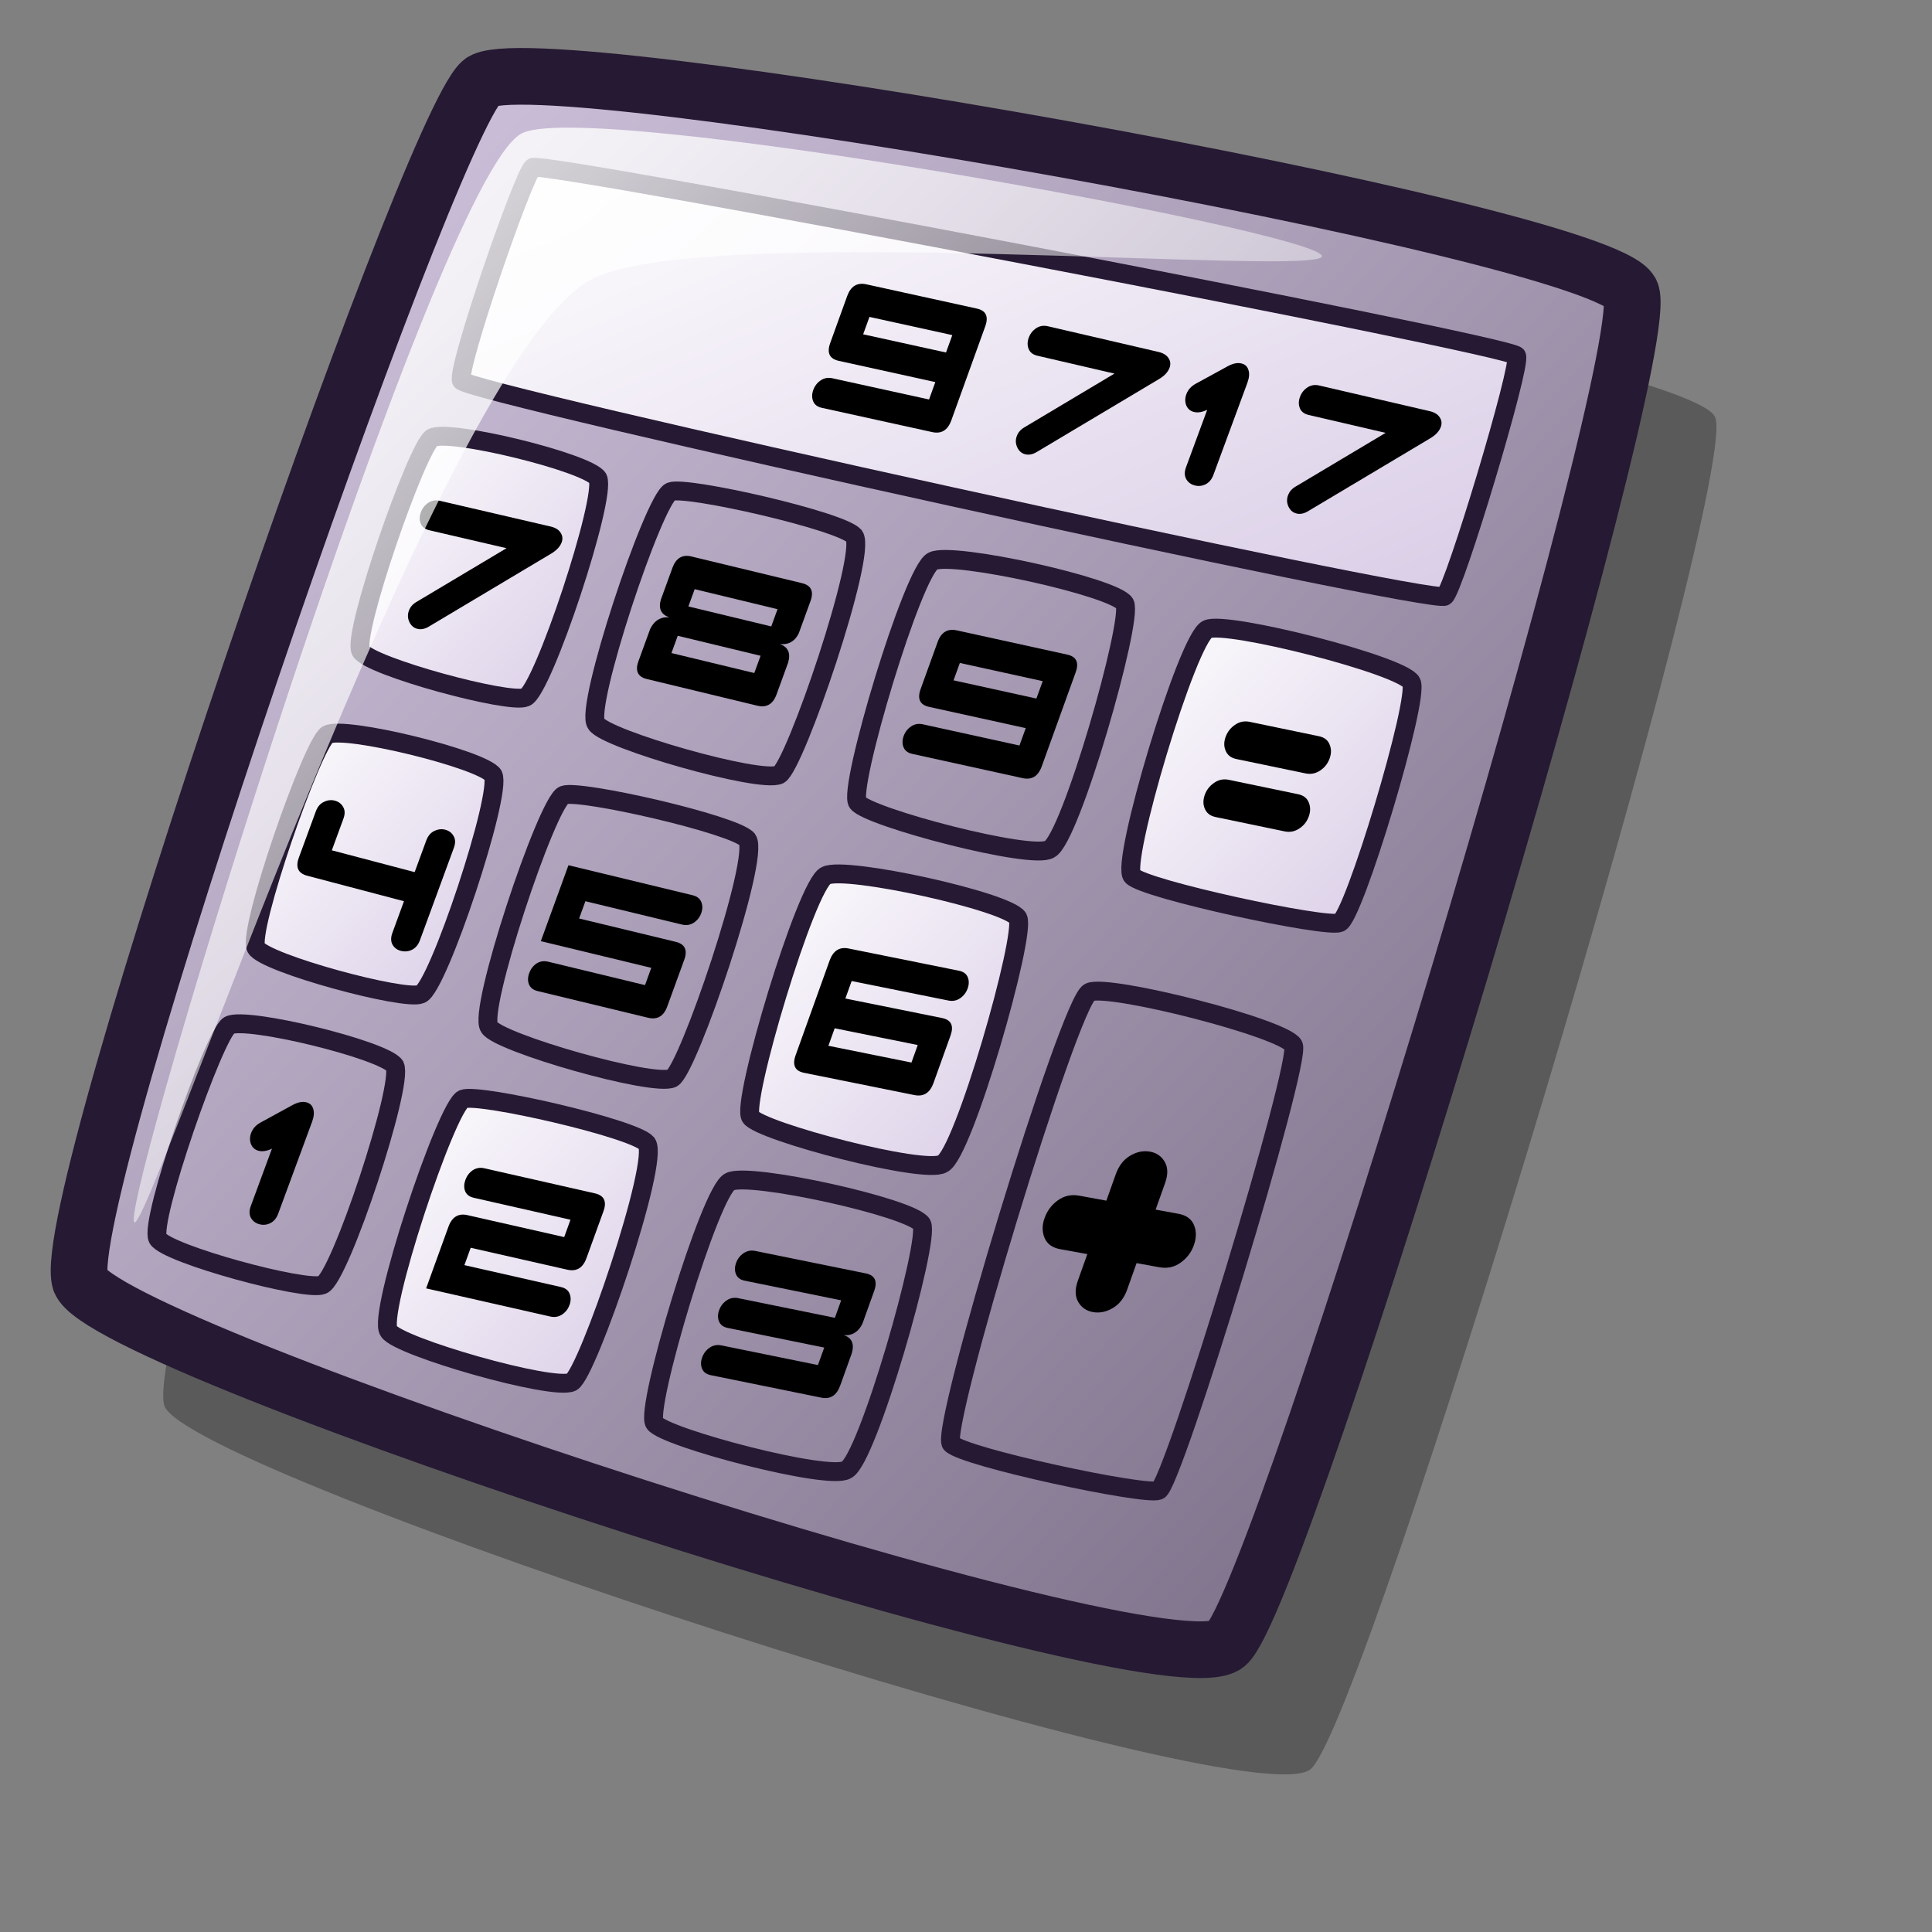 <?xml version="1.0" encoding="UTF-8" standalone="no"?>
<!DOCTYPE svg PUBLIC "-//W3C//DTD SVG 20010904//EN"
"http://www.w3.org/TR/2001/REC-SVG-20010904/DTD/svg10.dtd">
<!-- Created with Inkscape (http://www.inkscape.org/) -->
<svg
   id="svg1"
   sodipodi:version="0.32"
   inkscape:version="0.37"
   width="48pt"
   height="48pt"
   sodipodi:docbase="/home/stefan/software/Lila-themes"
   sodipodi:docname="gnome-calculator.svg"
   xmlns="http://www.w3.org/2000/svg"
   xmlns:inkscape="http://www.inkscape.org/namespaces/inkscape"
   xmlns:sodipodi="http://sodipodi.sourceforge.net/DTD/sodipodi-0.dtd"
   xmlns:xlink="http://www.w3.org/1999/xlink">
  <rect width="100%" height="100%" fill="#808080" stroke="none"/>
  <defs
     id="defs3">
    <linearGradient
       id="linearGradient642">
      <stop
         style="stop-color:#d9cce6;stop-opacity:1;"
         offset="0"
         id="stop643" />
      <stop
         style="stop-color:#73667f;stop-opacity:1;"
         offset="1"
         id="stop644" />
    </linearGradient>
    <linearGradient
       id="linearGradient866">
      <stop
         style="stop-color:#ffffff;stop-opacity:1;"
         offset="0"
         id="stop867" />
      <stop
         style="stop-color:#d9cce6;stop-opacity:1;"
         offset="1"
         id="stop868" />
    </linearGradient>
    <linearGradient
       id="linearGradient584">
      <stop
         style="stop-color:#ffffff;stop-opacity:1;"
         offset="0"
         id="stop585" />
      <stop
         style="stop-color:#ffffff;stop-opacity:0;"
         offset="1"
         id="stop586" />
    </linearGradient>
    <linearGradient
       xlink:href="#linearGradient866"
       id="linearGradient586"
       x1="-1.3145951e-17"
       y1="0.016"
       x2="0.991"
       y2="0.984" />
    <linearGradient
       xlink:href="#linearGradient642"
       id="linearGradient587"
       x1="0"
       y1="0.016"
       x2="0.991"
       y2="0.984" />
    <linearGradient
       xlink:href="#linearGradient584"
       id="linearGradient638"
       x1="-0.004"
       y1="-0"
       x2="1"
       y2="1" />
    <radialGradient
       xlink:href="#linearGradient866"
       id="radialGradient639" />
    <linearGradient
       xlink:href="#linearGradient584"
       id="linearGradient640"
       x1="-0"
       y1="0"
       x2="0.983"
       y2="1" />
    <linearGradient
       xlink:href="#linearGradient642"
       id="linearGradient641"
       x1="0.015"
       y1="0.023"
       x2="0.985"
       y2="0.984" />
    <linearGradient
       xlink:href="#linearGradient642"
       id="linearGradient645"
       x1="0.014"
       y1="0.016"
       x2="1"
       y2="1.008" />
    <sodipodi:namedview
       id="namedview664"
       pagecolor="#ffffff"
       bordercolor="#666666"
       borderopacity="1.0"
       inkscape:pageopacity="0.0"
       inkscape:pageshadow="2"
       inkscape:zoom="6.94653375"
       inkscape:cx="25.5516764"
       inkscape:cy="23.2641838"
       inkscape:window-width="640"
       inkscape:window-height="500"
       inkscape:window-x="685"
       inkscape:window-y="208" />
  </defs>
  <sodipodi:namedview
     id="base"
     pagecolor="#ffffff"
     bordercolor="#666666"
     borderopacity="1.0"
     inkscape:pageopacity="0.0"
     inkscape:pageshadow="2"
     inkscape:zoom="12.1041670"
     inkscape:cx="45.7151929"
     inkscape:cy="19.3033625"
     inkscape:window-width="1269"
     inkscape:window-height="970"
     inkscape:window-x="0"
     inkscape:window-y="0"
     showguides="true"
     snaptoguides="true" />
  <path
     d="M 5.444 46.565 C 6.201 48.827 41.356 60.314 43.415 58.607 C 45.258 57.063 57.734 15.631 56.81 13.808 C 55.851 11.799 20.238 5.479 18.728 6.853 C 16.868 8.556 4.649 43.969 5.444 46.565 z "
     style="font-size:12;fill:#000000;fill-rule:evenodd;stroke:none;stroke-width:1.877;fill-opacity:1;opacity:0.3;"
     id="path801"
     sodipodi:nodetypes="ccccc" />
  <path
     d="M 2.656 42.434 C 3.413 44.696 38.568 56.183 40.627 54.476 C 42.47 52.932 54.945 11.5 54.022 9.677 C 53.062 7.668 17.45 1.348 15.94 2.723 C 14.08 4.426 1.86 39.838 2.656 42.434 z "
     style="font-size:12;fill:url(#linearGradient587);fill-rule:evenodd;stroke:#261933;stroke-width:1.877;"
     id="path634"
     sodipodi:nodetypes="ccccc" />
  <path
     d="M 15.283 12.606 C 15.418 13.008 47.493 20.054 47.859 19.751 C 48.186 19.476 50.404 12.111 50.24 11.787 C 50.07 11.429 17.913 5.302 17.645 5.547 C 17.314 5.849 15.142 12.145 15.283 12.606 z "
     style="font-size:12;fill:url(#linearGradient586);fill-rule:evenodd;stroke:#261933;stroke-width:0.625;stroke-dasharray:none;"
     id="path647"
     sodipodi:nodetypes="ccccc" />
  <path
     style="font-size:12;fill:url(#linearGradient586);fill-rule:evenodd;stroke:#261933;stroke-width:0.625;stroke-dasharray:none;"
     d="M 34.765 28.133 C 35.457 27.819 37.539 20.542 37.261 19.994 C 36.932 19.447 31.555 18.263 30.905 18.586 C 30.254 18.858 28.071 26.16 28.41 26.588 C 28.749 27.068 34.177 28.498 34.765 28.133 z "
     id="path631"
     sodipodi:nodetypes="czzzz" />
  <path
     style="font-size:12;fill:url(#linearGradient586);fill-rule:evenodd;stroke:#261933;stroke-width:0.625;stroke-dasharray:none;"
     d="M 39.997 20.845 C 39.334 21.136 37.099 28.633 37.507 29.022 C 37.915 29.463 43.91 30.748 44.371 30.567 C 44.833 30.438 47.039 23.115 46.753 22.603 C 46.466 22.039 40.609 20.554 39.997 20.845 z "
     id="path632"
     sodipodi:nodetypes="czzzz" />
  <path
     style="font-size:12;fill:url(#linearGradient586);fill-rule:evenodd;stroke:#261933;stroke-width:0.625;stroke-dasharray:none;"
     d="M 25.809 25.664 C 26.338 25.369 28.726 18.356 28.298 17.755 C 27.869 17.257 22.726 16.085 22.215 16.287 C 21.652 16.541 19.347 23.467 19.75 23.976 C 20.05 24.485 25.177 25.959 25.809 25.664 z "
     id="path633"
     sodipodi:nodetypes="czzzz" />
  <path
     style="font-size:12;fill:url(#linearGradient586);fill-rule:evenodd;stroke:#261933;stroke-width:0.625;stroke-dasharray:none;"
     d="M 17.407 23.099 C 17.984 22.864 20.103 16.469 19.804 15.842 C 19.454 15.318 14.86 14.195 14.312 14.504 C 13.816 14.813 11.659 20.999 11.95 21.564 C 12.242 22.077 16.882 23.334 17.407 23.099 z "
     id="path635"
     sodipodi:nodetypes="czzzz" />
  <path
     style="font-size:12;fill:url(#linearGradient586);fill-rule:evenodd;stroke:#261933;stroke-width:0.625;stroke-dasharray:none;"
     d="M 28.04 48.691 C 28.732 48.377 30.814 41.1 30.536 40.552 C 30.207 40.005 24.83 38.821 24.18 39.144 C 23.529 39.416 21.346 46.718 21.685 47.146 C 22.024 47.626 27.452 49.056 28.04 48.691 z "
     id="path636"
     sodipodi:nodetypes="czzzz" />
  <path
     style="font-size:12;fill:url(#linearGradient586);fill-rule:evenodd;stroke:#261933;stroke-width:0.625;stroke-dasharray:none;"
     d="M 18.938 45.784 C 19.467 45.489 21.855 38.476 21.426 37.875 C 20.998 37.377 15.855 36.205 15.344 36.407 C 14.781 36.661 12.476 43.587 12.879 44.096 C 13.178 44.605 18.306 46.079 18.938 45.784 z "
     id="path638"
     sodipodi:nodetypes="czzzz" />
  <path
     style="font-size:12;fill:url(#linearGradient586);fill-rule:evenodd;stroke:#261933;stroke-width:0.625;stroke-dasharray:none;"
     d="M 10.682 42.562 C 11.259 42.327 13.378 35.932 13.079 35.305 C 12.728 34.781 8.134 33.658 7.587 33.967 C 7.091 34.276 4.934 40.461 5.225 41.026 C 5.517 41.54 10.157 42.797 10.682 42.562 z "
     id="path639"
     sodipodi:nodetypes="czzzz" />
  <path
     style="font-size:12;fill:url(#linearGradient586);fill-rule:evenodd;stroke:#261933;stroke-width:0.625;stroke-dasharray:none;"
     d="M 31.224 38.551 C 31.915 38.237 33.997 30.959 33.72 30.412 C 33.391 29.864 28.014 28.681 27.363 29.004 C 26.713 29.275 24.529 36.578 24.868 37.006 C 25.207 37.486 30.635 38.916 31.224 38.551 z "
     id="path640"
     sodipodi:nodetypes="czzzz" />
  <path
     style="font-size:12;fill:url(#linearGradient586);fill-rule:evenodd;stroke:#261933;stroke-width:0.625;stroke-dasharray:none;"
     d="M 22.268 35.717 C 22.797 35.421 25.185 28.408 24.756 27.807 C 24.328 27.31 19.185 26.138 18.673 26.34 C 18.111 26.594 15.806 33.52 16.209 34.029 C 16.508 34.538 21.636 36.012 22.268 35.717 z "
     id="path642"
     sodipodi:nodetypes="czzzz" />
  <path
     style="font-size:12;fill:url(#linearGradient586);fill-rule:evenodd;stroke:#261933;stroke-width:0.625;stroke-dasharray:none;"
     d="M 13.939 32.932 C 14.516 32.697 16.635 26.303 16.336 25.676 C 15.985 25.152 11.391 24.028 10.844 24.338 C 10.348 24.647 8.191 30.832 8.482 31.397 C 8.773 31.911 13.413 33.167 13.939 32.932 z "
     id="path643"
     sodipodi:nodetypes="czzzz" />
  <path
     style="font-size:12;fill:url(#linearGradient586);fill-rule:evenodd;stroke:#261933;stroke-width:0.625;"
     d="M 38.377 49.373 C 37.915 49.553 31.921 48.269 31.512 47.828 C 31.104 47.439 35.427 33.16 36.091 32.869 C 36.703 32.578 42.56 34.063 42.846 34.627 C 43.133 35.14 38.838 49.244 38.377 49.373 z "
     id="path646"
     sodipodi:nodetypes="ccccc" />
  <path
     style="font-size:12;font-weight:normal;stroke-width:1pt;font-family:Radio Stars;"
     d="M 38.406 41.98 L 37.651 41.842 L 37.338 42.721 C 37.238 43.001 37.079 43.205 36.86 43.333 C 36.642 43.46 36.423 43.504 36.204 43.464 C 35.984 43.424 35.822 43.311 35.715 43.124 C 35.609 42.937 35.606 42.703 35.706 42.423 L 36.019 41.544 L 35.117 41.38 C 34.858 41.332 34.686 41.208 34.602 41.006 C 34.518 40.805 34.518 40.586 34.603 40.35 C 34.69 40.105 34.838 39.908 35.046 39.76 C 35.255 39.611 35.489 39.561 35.749 39.608 L 36.65 39.773 L 36.963 38.894 C 37.063 38.614 37.222 38.41 37.441 38.282 C 37.659 38.154 37.878 38.11 38.097 38.15 C 38.316 38.19 38.479 38.304 38.585 38.491 C 38.692 38.678 38.695 38.911 38.595 39.191 L 38.282 40.07 L 39.037 40.208 C 39.297 40.256 39.469 40.38 39.553 40.582 C 39.636 40.783 39.635 41.007 39.547 41.252 C 39.463 41.488 39.317 41.68 39.108 41.828 C 38.9 41.977 38.666 42.027 38.406 41.98 z "
     id="path653" />
  <path
     style="font-size:12;font-weight:normal;stroke-width:1pt;font-family:Radio Stars;"
     d="M 18.257 18.34 L 14.206 20.757 C 14.075 20.835 13.95 20.86 13.833 20.833 C 13.711 20.805 13.621 20.729 13.562 20.607 C 13.504 20.484 13.498 20.359 13.545 20.23 C 13.59 20.105 13.677 20.006 13.807 19.933 L 16.779 18.16 L 14.225 17.566 C 14.08 17.532 13.984 17.458 13.938 17.344 C 13.891 17.229 13.892 17.105 13.941 16.971 C 13.989 16.837 14.072 16.732 14.188 16.655 C 14.304 16.579 14.434 16.557 14.578 16.591 L 18.237 17.441 C 18.395 17.478 18.506 17.545 18.568 17.643 C 18.635 17.741 18.648 17.848 18.607 17.963 C 18.555 18.106 18.438 18.232 18.257 18.34 z "
     id="path659" />
  <path
     style="font-size:12;font-weight:normal;stroke-width:1pt;font-family:Radio Stars;"
     d="M 22.104 33.34 C 21.987 33.664 21.774 33.788 21.467 33.714 L 17.808 32.83 C 17.663 32.795 17.568 32.72 17.521 32.605 C 17.479 32.491 17.482 32.368 17.531 32.234 C 17.579 32.101 17.659 31.996 17.771 31.919 C 17.887 31.843 18.017 31.823 18.162 31.858 L 21.367 32.633 L 21.575 32.061 L 17.916 31.177 L 18.831 28.662 L 22.944 29.656 C 23.089 29.691 23.184 29.765 23.231 29.88 C 23.278 29.995 23.277 30.12 23.228 30.253 C 23.18 30.386 23.097 30.491 22.981 30.566 C 22.865 30.642 22.735 30.662 22.59 30.627 L 19.392 29.854 L 19.184 30.426 L 22.382 31.199 C 22.69 31.273 22.784 31.472 22.666 31.796 L 22.104 33.34 z "
     id="path662" />
  <path
     style="font-size:12;font-weight:normal;stroke-width:1pt;font-family:Radio Stars;"
     d="M 13.912 31.144 C 13.857 31.296 13.768 31.402 13.647 31.463 C 13.527 31.52 13.404 31.531 13.277 31.498 C 13.155 31.466 13.064 31.398 13.003 31.294 C 12.944 31.185 12.942 31.055 12.998 30.903 L 13.382 29.854 L 10.178 29.01 C 9.875 28.931 9.783 28.73 9.9 28.409 L 10.462 26.878 C 10.518 26.726 10.605 26.622 10.725 26.566 C 10.847 26.505 10.969 26.49 11.09 26.522 C 11.217 26.555 11.31 26.626 11.369 26.735 C 11.43 26.839 11.432 26.967 11.377 27.118 L 10.992 28.168 L 13.736 28.89 L 14.121 27.841 C 14.177 27.69 14.264 27.586 14.384 27.529 C 14.506 27.468 14.627 27.453 14.749 27.485 C 14.876 27.519 14.969 27.59 15.028 27.699 C 15.089 27.803 15.091 27.93 15.036 28.082 L 13.912 31.144 z "
     id="path663" />
  <path
     style="font-size:12;font-weight:normal;stroke-width:1pt;font-family:Radio Stars;"
     d="M 27.833 45.898 C 27.715 46.227 27.505 46.36 27.203 46.298 L 23.544 45.554 C 23.399 45.524 23.303 45.453 23.257 45.34 C 23.21 45.227 23.211 45.103 23.26 44.967 C 23.308 44.832 23.391 44.724 23.507 44.644 C 23.623 44.564 23.753 44.539 23.897 44.568 L 27.095 45.219 L 27.304 44.64 L 24.105 43.989 C 23.961 43.959 23.865 43.888 23.819 43.775 C 23.772 43.662 23.773 43.538 23.822 43.402 C 23.87 43.267 23.952 43.16 24.068 43.079 C 24.184 42.999 24.315 42.974 24.459 43.004 L 27.657 43.654 L 27.865 43.075 L 24.667 42.424 C 24.523 42.395 24.427 42.323 24.38 42.21 C 24.334 42.097 24.335 41.973 24.383 41.838 C 24.432 41.702 24.514 41.595 24.63 41.515 C 24.746 41.435 24.876 41.409 25.021 41.439 L 28.68 42.183 C 28.983 42.245 29.075 42.44 28.957 42.768 L 28.572 43.841 C 28.532 43.926 28.485 43.996 28.43 44.053 C 28.304 44.188 28.143 44.246 27.946 44.226 C 28.216 44.312 28.307 44.512 28.218 44.826 L 27.833 45.898 z "
     id="path664" />
  <path
     style="font-size:12;font-weight:normal;stroke-width:1pt;font-family:Radio Stars;"
     d="M 19.428 41.676 C 19.31 42.002 19.098 42.13 18.791 42.06 L 15.592 41.334 L 15.384 41.909 L 18.583 42.635 C 18.727 42.668 18.823 42.741 18.869 42.855 C 18.916 42.97 18.915 43.094 18.866 43.228 C 18.818 43.362 18.736 43.468 18.62 43.545 C 18.504 43.622 18.373 43.645 18.229 43.612 L 14.116 42.679 L 14.855 40.638 C 14.973 40.313 15.183 40.184 15.485 40.253 L 18.69 40.98 L 18.898 40.405 L 15.694 39.678 C 15.549 39.645 15.453 39.572 15.407 39.458 C 15.365 39.344 15.368 39.221 15.416 39.087 C 15.465 38.952 15.545 38.846 15.656 38.768 C 15.772 38.691 15.903 38.668 16.047 38.701 L 19.706 39.531 C 20.013 39.601 20.108 39.799 19.99 40.125 L 19.428 41.676 z "
     id="path665" />
  <path
     style="font-size:12;font-weight:normal;stroke-width:1pt;font-family:Radio Stars;"
     d="M 9.215 40.206 C 9.16 40.356 9.071 40.461 8.949 40.521 C 8.834 40.577 8.713 40.588 8.587 40.553 C 8.465 40.519 8.373 40.449 8.313 40.344 C 8.253 40.235 8.252 40.105 8.307 39.954 L 9.009 38.05 C 8.839 38.132 8.689 38.155 8.558 38.119 C 8.441 38.087 8.359 38.012 8.312 37.895 C 8.27 37.78 8.272 37.659 8.319 37.532 C 8.373 37.386 8.475 37.272 8.625 37.189 L 9.682 36.611 C 9.863 36.511 10.021 36.48 10.157 36.518 C 10.27 36.549 10.343 36.621 10.376 36.734 C 10.413 36.848 10.401 36.99 10.339 37.159 L 9.215 40.206 z "
     id="path666" />
  <path
     style="font-size:12;font-weight:normal;stroke-width:1pt;font-family:Radio Stars;"
     d="M 30.924 35.874 C 30.806 36.203 30.596 36.337 30.293 36.276 L 26.634 35.538 C 26.332 35.477 26.239 35.282 26.357 34.953 L 27.481 31.821 C 27.599 31.493 27.809 31.359 28.112 31.42 L 31.771 32.158 C 31.915 32.187 32.011 32.258 32.058 32.372 C 32.104 32.485 32.103 32.609 32.055 32.744 C 32.006 32.879 31.924 32.987 31.808 33.067 C 31.692 33.148 31.562 33.173 31.417 33.144 L 28.212 32.498 L 28.004 33.077 L 31.209 33.724 C 31.512 33.785 31.604 33.98 31.486 34.309 L 30.924 35.874 z M 30.193 35.198 L 30.401 34.618 L 27.65 34.063 L 27.442 34.643 L 30.193 35.198 z "
     id="path669" />
  <path
     style="font-size:12;font-weight:normal;stroke-width:1pt;font-family:Radio Stars;"
     d="M 34.509 25.387 C 34.391 25.713 34.18 25.843 33.878 25.777 L 30.219 24.973 C 30.074 24.941 29.979 24.869 29.932 24.755 C 29.885 24.641 29.886 24.517 29.935 24.382 C 29.983 24.248 30.066 24.141 30.182 24.063 C 30.298 23.985 30.428 23.962 30.573 23.994 L 33.771 24.696 L 33.979 24.12 L 30.781 23.417 C 30.473 23.35 30.379 23.153 30.497 22.826 L 31.059 21.27 C 31.176 20.944 31.389 20.814 31.696 20.882 L 35.355 21.685 C 35.658 21.752 35.75 21.948 35.632 22.275 L 34.509 25.387 z M 34.332 23.14 L 34.541 22.564 L 31.796 21.961 L 31.588 22.537 L 34.332 23.14 z "
     id="path672" />
  <path
     style="font-size:12;font-weight:normal;stroke-width:1pt;font-family:Radio Stars;"
     d="M 25.549 20.751 L 25.757 20.18 L 23.012 19.517 L 22.804 20.089 L 25.549 20.751 z M 24.987 22.295 L 25.195 21.723 L 22.451 21.061 L 22.243 21.633 L 24.987 22.295 z M 25.725 23.002 C 25.607 23.326 25.394 23.451 25.087 23.377 L 21.428 22.494 C 21.125 22.421 21.033 22.222 21.151 21.898 L 21.536 20.84 C 21.576 20.757 21.624 20.685 21.68 20.626 C 21.808 20.491 21.972 20.432 22.172 20.45 C 21.901 20.358 21.807 20.165 21.89 19.868 L 22.275 18.811 C 22.393 18.487 22.603 18.361 22.905 18.434 L 26.564 19.317 C 26.872 19.391 26.966 19.59 26.848 19.914 L 26.463 20.972 C 26.423 21.056 26.376 21.125 26.322 21.179 C 26.191 21.308 26.028 21.359 25.831 21.333 C 26.105 21.43 26.198 21.634 26.11 21.944 L 25.725 23.002 z "
     id="path676" />
  <path
     style="font-size:12;font-weight:normal;stroke-width:1pt;font-family:Radio Stars;"
     d="M 43.248 25.62 L 40.956 25.144 C 40.775 25.107 40.655 25.01 40.595 24.855 C 40.54 24.72 40.542 24.571 40.601 24.408 C 40.66 24.245 40.762 24.114 40.907 24.014 C 41.054 23.909 41.218 23.875 41.399 23.912 L 43.691 24.388 C 43.872 24.426 43.99 24.519 44.046 24.667 C 44.105 24.809 44.105 24.961 44.046 25.124 C 43.987 25.287 43.889 25.416 43.752 25.511 C 43.597 25.622 43.429 25.658 43.248 25.62 z M 42.557 27.541 L 40.266 27.065 C 40.085 27.027 39.965 26.931 39.905 26.775 C 39.85 26.641 39.852 26.492 39.91 26.329 C 39.969 26.166 40.071 26.034 40.216 25.935 C 40.364 25.829 40.528 25.795 40.709 25.833 L 43 26.309 C 43.181 26.347 43.3 26.439 43.356 26.587 C 43.414 26.729 43.414 26.882 43.356 27.045 C 43.297 27.208 43.199 27.337 43.061 27.432 C 42.906 27.542 42.738 27.579 42.557 27.541 z "
     id="path679" />
  <path
     style="font-size:12;font-weight:normal;stroke-width:1pt;font-family:Radio Stars;"
     d="M 47.379 14.519 L 43.328 16.936 C 43.197 17.014 43.072 17.039 42.955 17.012 C 42.833 16.984 42.743 16.908 42.684 16.786 C 42.626 16.663 42.62 16.538 42.667 16.409 C 42.712 16.284 42.799 16.185 42.929 16.112 L 45.901 14.339 L 43.347 13.745 C 43.202 13.711 43.107 13.637 43.06 13.523 C 43.013 13.408 43.014 13.284 43.063 13.15 C 43.111 13.016 43.194 12.911 43.31 12.834 C 43.426 12.758 43.556 12.736 43.701 12.77 L 47.359 13.62 C 47.518 13.657 47.628 13.724 47.69 13.822 C 47.758 13.92 47.77 14.027 47.729 14.142 C 47.677 14.285 47.56 14.411 47.379 14.519 z "
     id="path680" />
  <path
     style="font-size:12;font-weight:normal;stroke-width:1pt;font-family:Radio Stars;"
     d="M 40.196 15.731 C 40.141 15.881 40.052 15.986 39.931 16.046 C 39.815 16.102 39.694 16.113 39.568 16.078 C 39.446 16.044 39.354 15.974 39.294 15.869 C 39.234 15.76 39.233 15.63 39.288 15.479 L 39.99 13.575 C 39.821 13.657 39.67 13.68 39.539 13.644 C 39.422 13.611 39.34 13.537 39.293 13.42 C 39.251 13.305 39.253 13.184 39.3 13.057 C 39.354 12.911 39.456 12.797 39.606 12.714 L 40.663 12.136 C 40.844 12.036 41.002 12.005 41.138 12.043 C 41.251 12.074 41.324 12.146 41.357 12.259 C 41.395 12.373 41.382 12.515 41.32 12.684 L 40.196 15.731 z "
     id="path681" />
  <path
     style="font-size:12;font-weight:normal;stroke-width:1pt;font-family:Radio Stars;"
     d="M 38.394 12.557 L 34.344 14.973 C 34.212 15.052 34.088 15.077 33.97 15.05 C 33.848 15.022 33.758 14.946 33.7 14.824 C 33.641 14.701 33.636 14.576 33.682 14.447 C 33.727 14.322 33.815 14.223 33.944 14.15 L 36.917 12.376 L 34.362 11.783 C 34.218 11.749 34.122 11.675 34.076 11.56 C 34.029 11.446 34.03 11.322 34.078 11.188 C 34.127 11.054 34.209 10.949 34.325 10.872 C 34.441 10.795 34.571 10.774 34.716 10.808 L 38.375 11.658 C 38.533 11.695 38.643 11.762 38.706 11.86 C 38.773 11.958 38.786 12.065 38.744 12.179 C 38.692 12.323 38.576 12.449 38.394 12.557 z "
     id="path682" />
  <path
     style="font-size:12;font-weight:normal;stroke-width:1pt;font-family:Radio Stars;"
     d="M 31.514 13.924 C 31.396 14.25 31.186 14.38 30.883 14.314 L 27.224 13.51 C 27.079 13.478 26.984 13.406 26.937 13.292 C 26.891 13.178 26.892 13.054 26.94 12.919 C 26.989 12.785 27.071 12.678 27.187 12.6 C 27.303 12.522 27.433 12.499 27.578 12.531 L 30.776 13.233 L 30.984 12.657 L 27.786 11.954 C 27.479 11.887 27.384 11.69 27.502 11.363 L 28.064 9.807 C 28.182 9.481 28.394 9.351 28.701 9.419 L 32.36 10.222 C 32.663 10.289 32.755 10.485 32.637 10.812 L 31.514 13.924 z M 31.338 11.677 L 31.546 11.101 L 28.802 10.498 L 28.593 11.074 L 31.338 11.677 z "
     id="path683" />
  <path
     style="fill:url(#linearGradient638);fill-rule:evenodd;stroke:none;stroke-opacity:1;stroke-width:1pt;stroke-linejoin:miter;stroke-linecap:butt;fill-opacity:1;"
     d="M 4.441 40.482 C 4.043 39.633 14.349 6.134 17.246 4.441 C 19.154 3.222 43.387 7.614 43.787 8.468 C 44.144 9.232 22.941 7.29 19.518 9.294 C 14.476 12.186 4.8 41.251 4.441 40.482 z "
     id="path802"
     sodipodi:nodetypes="cssss" />
</svg>
